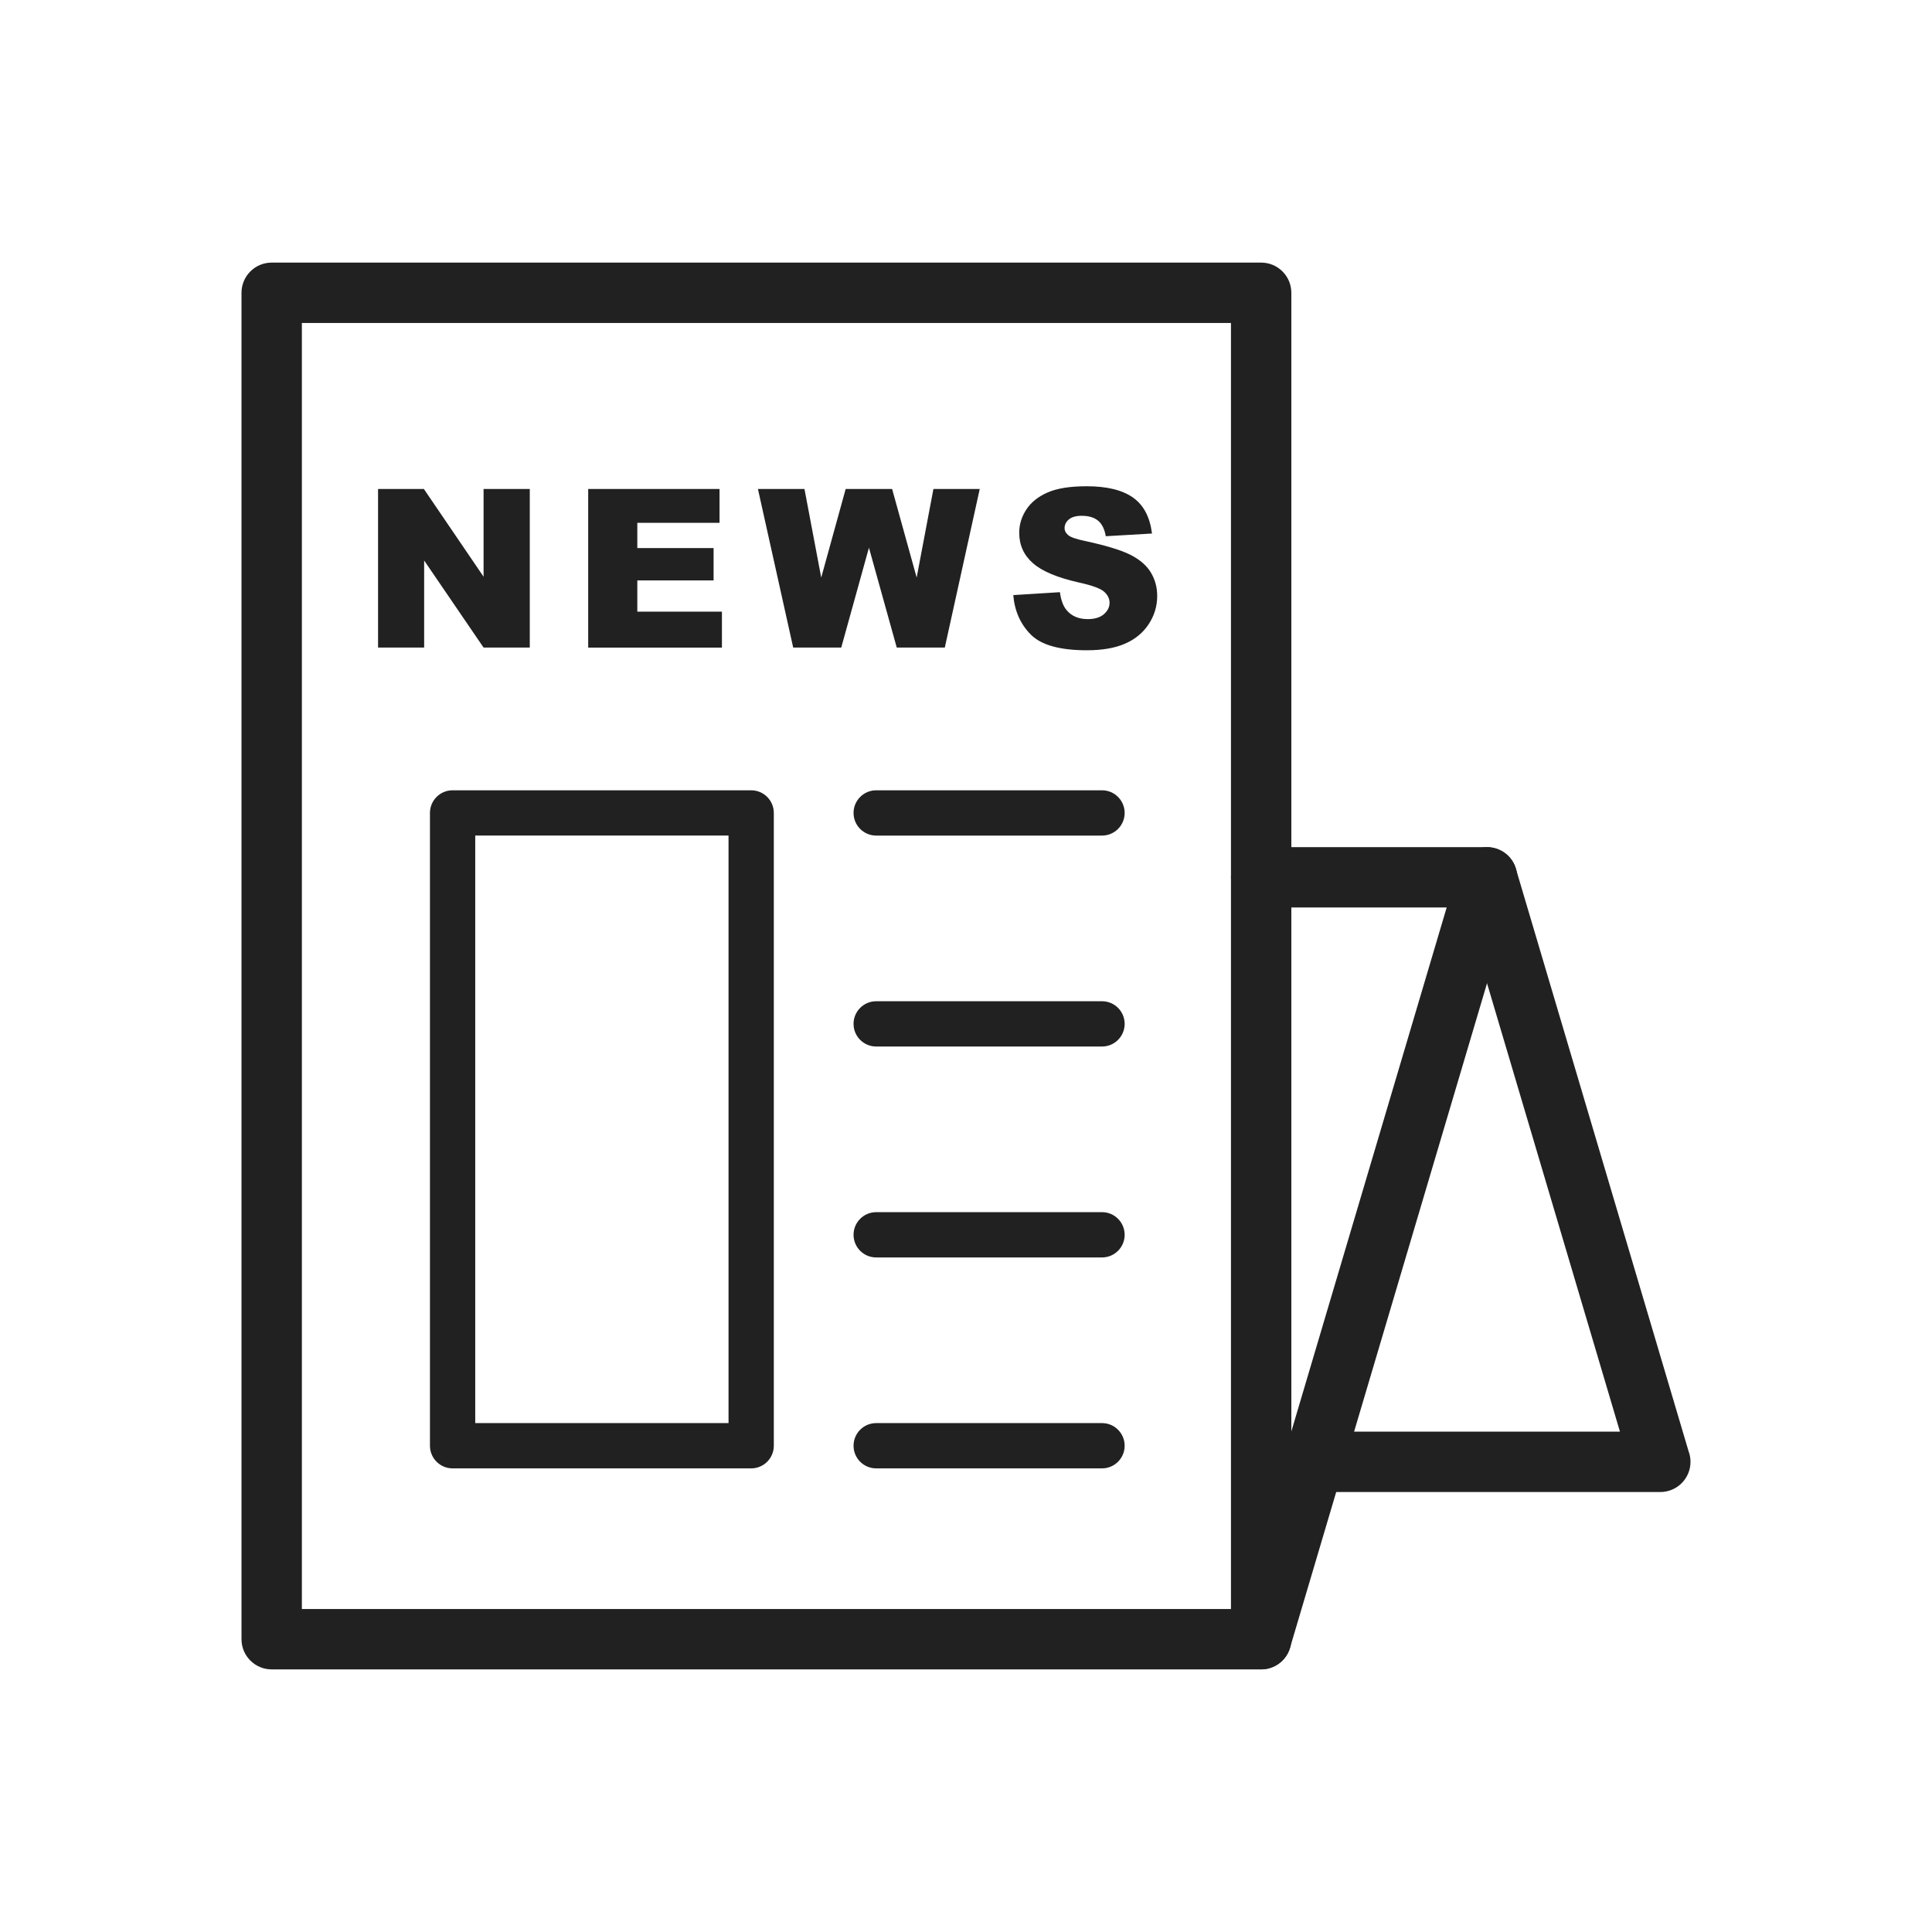 <?xml version="1.0" encoding="UTF-8"?>
<!DOCTYPE svg PUBLIC "-//W3C//DTD SVG 1.1//EN" "http://www.w3.org/Graphics/SVG/1.1/DTD/svg11.dtd">
<!-- Creator: CorelDRAW -->
<svg xmlns="http://www.w3.org/2000/svg" xml:space="preserve" width="2048px" height="2048px" style="shape-rendering:geometricPrecision; text-rendering:geometricPrecision; image-rendering:optimizeQuality; fill-rule:evenodd; clip-rule:evenodd"
viewBox="0 0 2048 2048"
 xmlns:xlink="http://www.w3.org/1999/xlink">
 <defs>
  <style type="text/css">
   <![CDATA[
    .fil1 {fill:none}
    .fil0 {fill:#212121;fill-rule:nonzero}
   ]]>
  </style>
 </defs>
 <g id="Layer_x0020_1">
  <path class="fil0" d="M1336.87 897.983c-17.673,0 -32.001,14.328 -32.001,32.001 0,17.673 14.328,32.001 32.001,32.001l196.661 0 -227.281 766.645c-4.97,16.913 4.711,34.655 21.625,39.625 16.913,4.97 34.655,-4.711 39.625,-21.625l238.742 -805.307c1.336,-3.524 2.069,-7.345 2.069,-11.339 0,-17.673 -14.328,-32.001 -32.001,-32.001l-239.44 0z"/>
  <path class="fil0" d="M1409.59 1517.6c-17.673,0 -32.001,14.328 -32.001,32.001 0,17.673 14.328,32.001 32.001,32.001l350.411 0c17.673,0 32.001,-14.328 32.001,-32.001 0,-3.993 -0.733,-7.814 -2.069,-11.339l-182.913 -616.986 -0.086 -0.291c-4.97,-16.913 -22.711,-26.595 -39.625,-21.625 -16.913,4.97 -26.595,22.711 -21.625,39.625l0.086 0.291 171.451 578.324 -307.631 0z"/>
  <path class="fil0" d="M400.757 518.312l48.547 0 63.306 93.024 0 -93.024 48.977 0 0 168.152 -48.977 0 -62.994 -92.316 0 92.316 -48.859 0 0 -168.152zm222.753 0l139.22 0 0 35.902 -87.15 0 0 26.74 80.847 0 0 34.296 -80.847 0 0 33.122 89.695 0 0 38.093 -141.765 0 0 -168.152zm179.925 0l49.329 0 17.774 93.924 25.917 -93.924 49.213 0 26.036 93.924 17.774 -93.924 49.094 0 -37.036 168.152 -50.934 0 -29.482 -105.863 -29.363 105.863 -50.934 0 -37.389 -168.152zm270.673 112.519l49.448 -3.092c1.056,8.026 3.249,14.133 6.539,18.363 5.323,6.81 12.998,10.179 22.941,10.179 7.4,0 13.117,-1.723 17.148,-5.206 3.994,-3.485 5.989,-7.518 5.989,-12.098 0,-4.346 -1.878,-8.262 -5.714,-11.707 -3.836,-3.444 -12.685,-6.696 -26.623,-9.749 -22.786,-5.127 -39.032,-11.902 -48.743,-20.398 -9.788,-8.496 -14.681,-19.3 -14.681,-32.456 0,-8.653 2.509,-16.838 7.518,-24.508 5.007,-7.671 12.527,-13.702 22.589,-18.128 10.062,-4.383 23.843,-6.576 41.343,-6.576 21.492,0 37.902,3.994 49.174,11.98 11.272,7.984 17.971,20.711 20.124,38.132l-48.979 2.858c-1.291,-7.556 -4.032,-13.075 -8.222,-16.521 -4.148,-3.406 -9.904,-5.128 -17.225,-5.128 -6.069,0 -10.611,1.253 -13.664,3.836 -3.053,2.545 -4.58,5.676 -4.58,9.358 0,2.661 1.253,5.05 3.759,7.204 2.466,2.232 8.259,4.266 17.46,6.185 22.708,4.893 38.955,9.866 48.782,14.877 9.826,5.013 16.991,11.197 21.454,18.635 4.463,7.4 6.735,15.7 6.735,24.9 0,10.766 -3.013,20.711 -8.965,29.793 -5.952,9.122 -14.291,16.013 -25.019,20.711 -10.687,4.698 -24.194,7.048 -40.48,7.048 -28.581,0 -48.39,-5.481 -59.392,-16.521 -11.041,-11.002 -17.267,-24.979 -18.715,-41.971z"/>
  <path class="fil0" d="M772.274 885.745l-268.505 0 0 622.796 268.505 0 0 -622.796zm-292.505 -48l316.505 0c13.254,0 24,10.746 24,24l0 670.796c0,13.254 -10.746,24 -24,24l-316.505 0c-13.254,0 -24,-10.746 -24,-24l0 -670.796c0,-13.254 10.746,-24 24,-24z"/>
  <path class="fil0" d="M1168.18 885.748c13.254,0 24,-10.746 24,-24 0,-13.254 -10.746,-24 -24,-24l-239.379 0c-13.254,0 -24,10.746 -24,24 0,13.254 10.746,24 24,24l239.379 0z"/>
  <path class="fil0" d="M1168.18 1109.35c13.254,0 24,-10.746 24,-24 0,-13.254 -10.746,-24 -24,-24l-239.379 0c-13.254,0 -24,10.746 -24,24 0,13.254 10.746,24 24,24l239.379 0z"/>
  <path class="fil0" d="M1168.18 1332.94c13.254,0 24,-10.746 24,-24 0,-13.254 -10.746,-24 -24,-24l-239.379 0c-13.254,0 -24,10.746 -24,24 0,13.254 10.746,24 24,24l239.379 0z"/>
  <path class="fil0" d="M1168.18 1556.54c13.254,0 24,-10.746 24,-24 0,-13.254 -10.746,-24 -24,-24l-239.379 0c-13.254,0 -24,10.746 -24,24 0,13.254 10.746,24 24,24l239.379 0z"/>
  <path class="fil0" d="M288 278.368l1048.87 0c17.673,0 32.001,14.328 32.001,32.001l0 1427.26c0,17.673 -14.328,32.001 -32.001,32.001l-1048.87 0c-17.673,0 -32.001,-14.328 -32.001,-32.001l0 -1427.26c0,-17.673 14.328,-32.001 32.001,-32.001zm1016.87 64.002l-984.871 0 0 1363.26 984.871 0 0 -1363.26z"/>
 </g>
 <rect class="fil1" width="2048" height="2048"/>
</svg>
